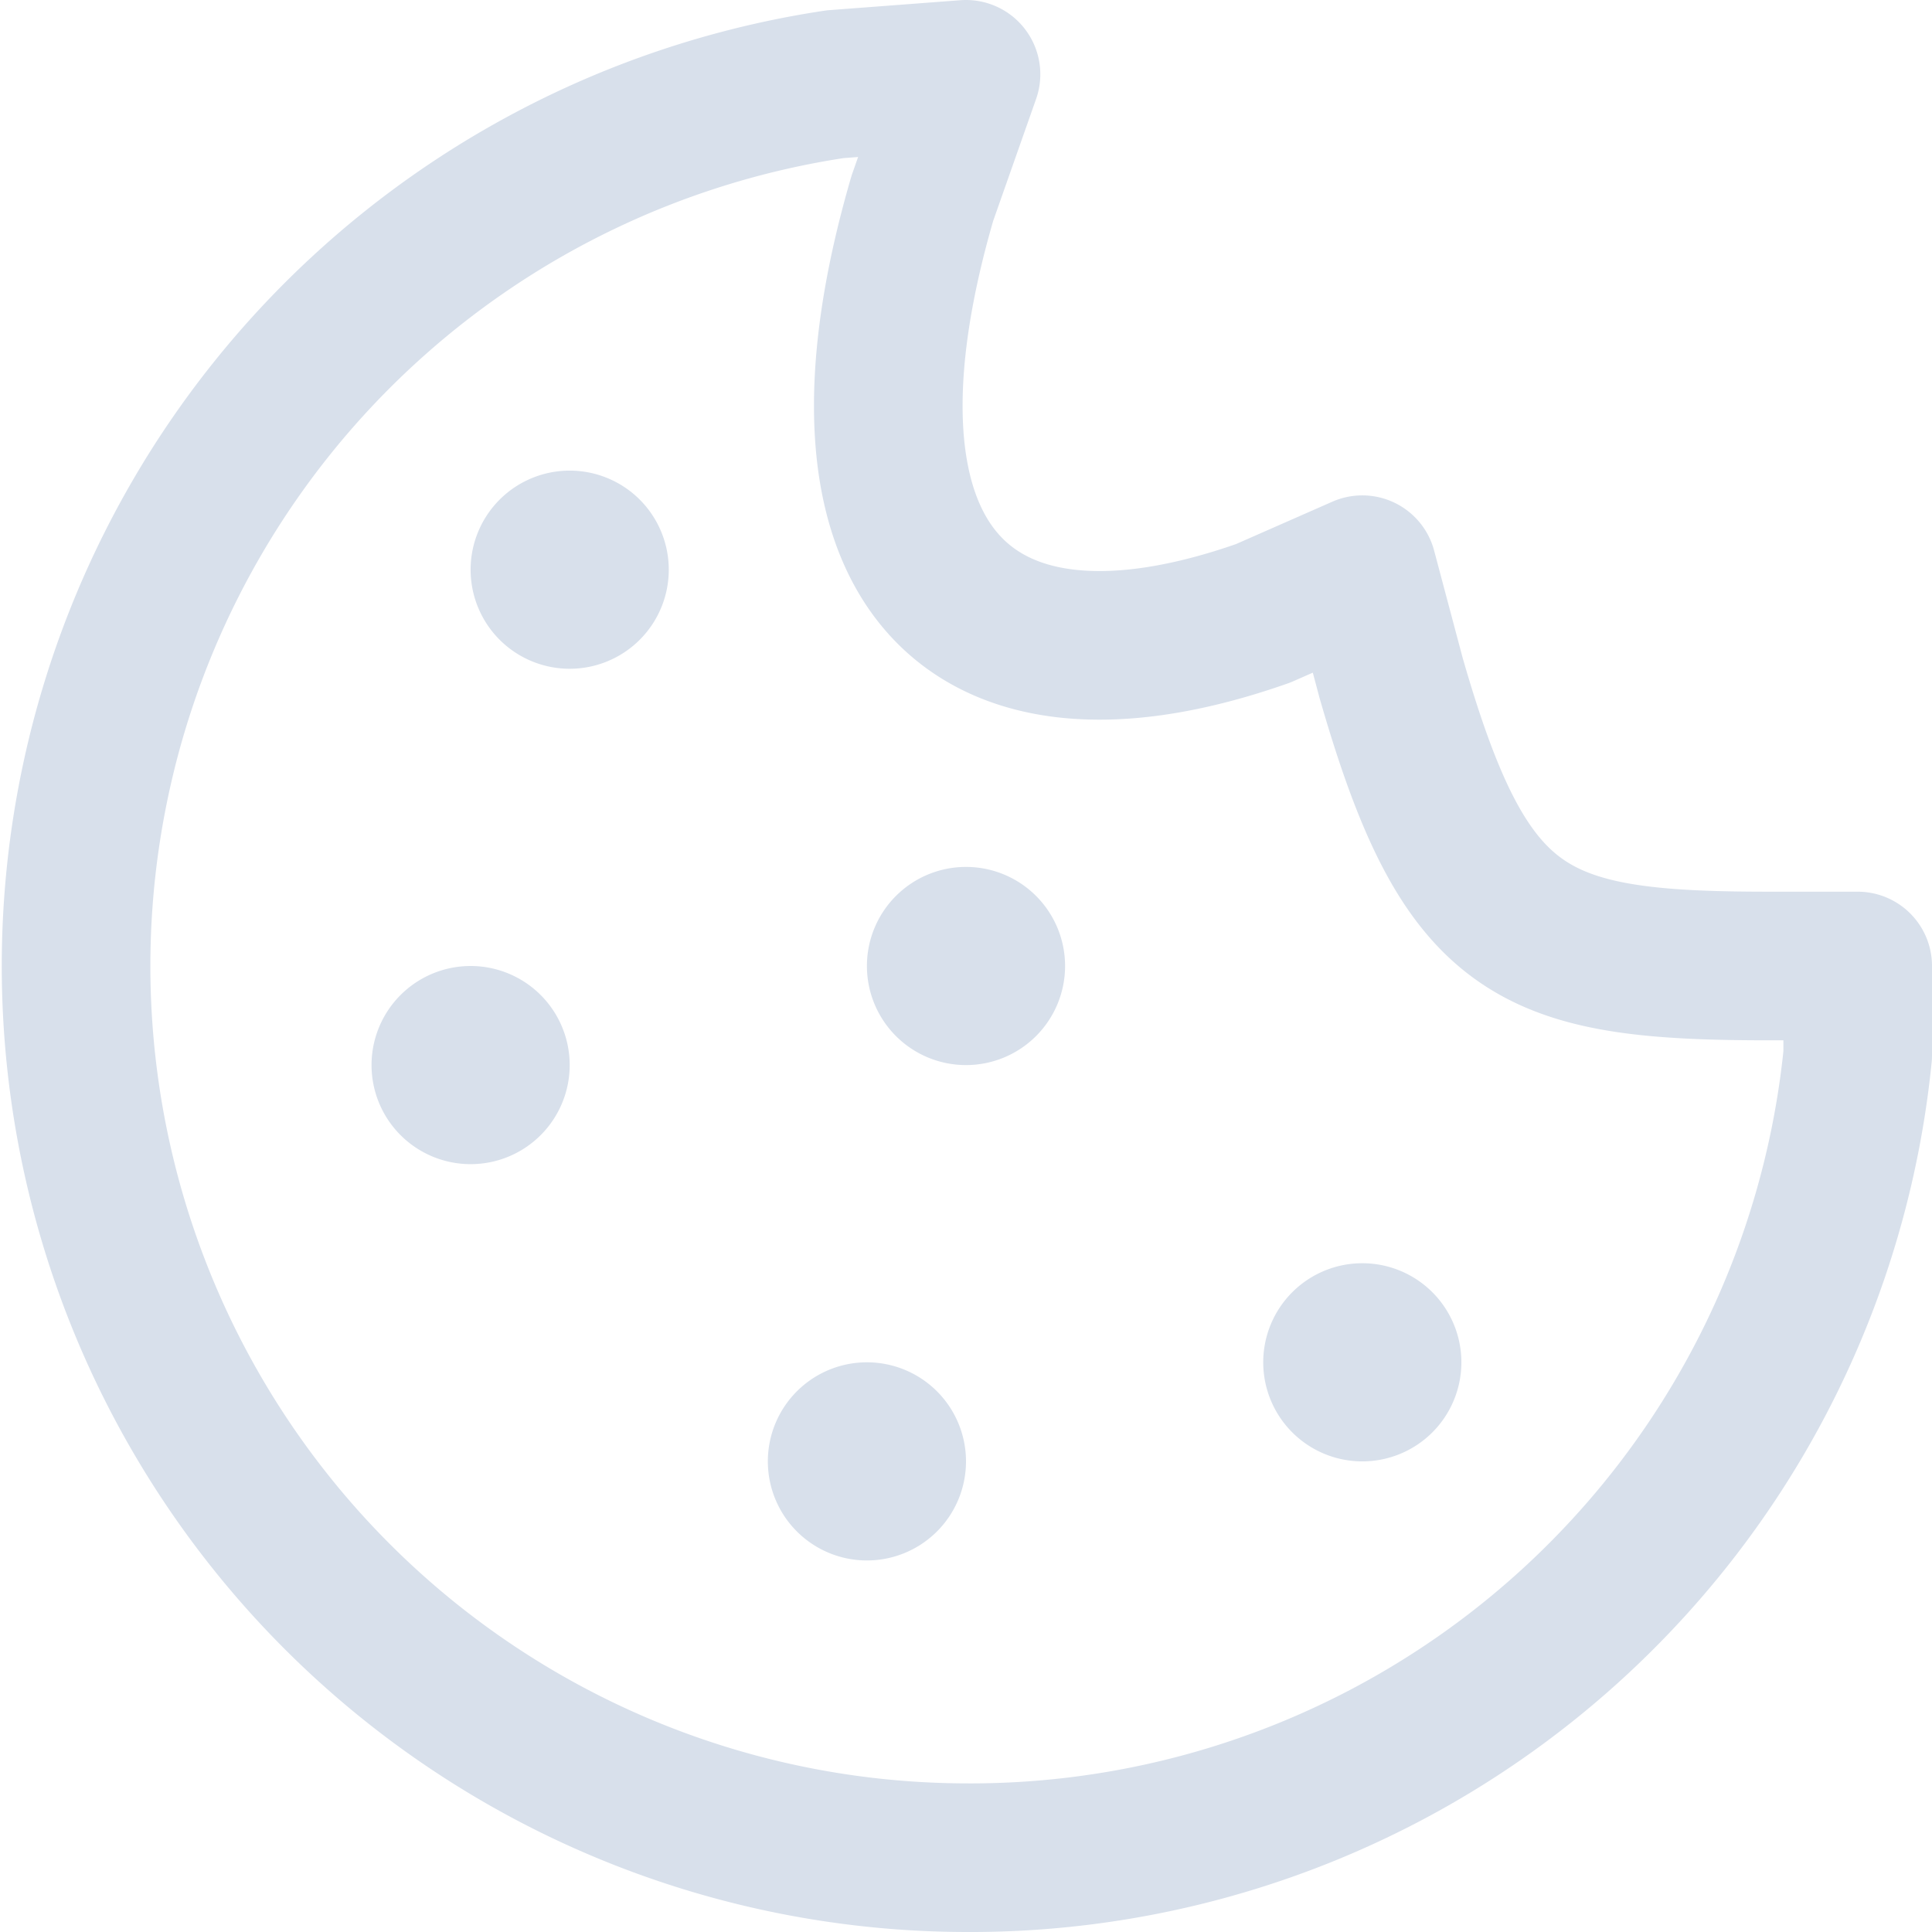 <svg xmlns="http://www.w3.org/2000/svg" viewBox="0 0 19.5 19.5"><defs><style>.cls-1{fill:none;stroke:#d8e0eb;stroke-linejoin:round;stroke-width:1.5px;}.cls-2{fill:#d8e0eb;}</style></defs><g id="Layer_2" data-name="Layer 2"><g id="Layer_1-2" data-name="Layer 1"><path class="cls-1" d="M9.75,18.75a9,9,0,0,0,9-8.1l0-.9h-.9c-2.4,0-3.06-.3-3.81-2.91l-.29-1.09-1,.44C9.74,7.25,8.24,5.67,9.31,2L9.75.75,8.43.85a9,9,0,0,0,1.32,17.9Z"/><path class="cls-2" d="M6.75,5.75a1,1,0,1,1-1-1A1,1,0,0,1,6.75,5.75Z"/><path class="cls-2" d="M5.75,10.75a1,1,0,1,1-1-1A1,1,0,0,1,5.75,10.75Z"/><path class="cls-2" d="M10.75,9.75a1,1,0,1,1-1-1A1,1,0,0,1,10.75,9.75Z"/><path class="cls-2" d="M9.75,14.75a1,1,0,1,1-1-1A1,1,0,0,1,9.75,14.75Z"/><path class="cls-2" d="M14.75,13.75a1,1,0,1,1-1-1A1,1,0,0,1,14.75,13.75Z"/></g></g></svg>